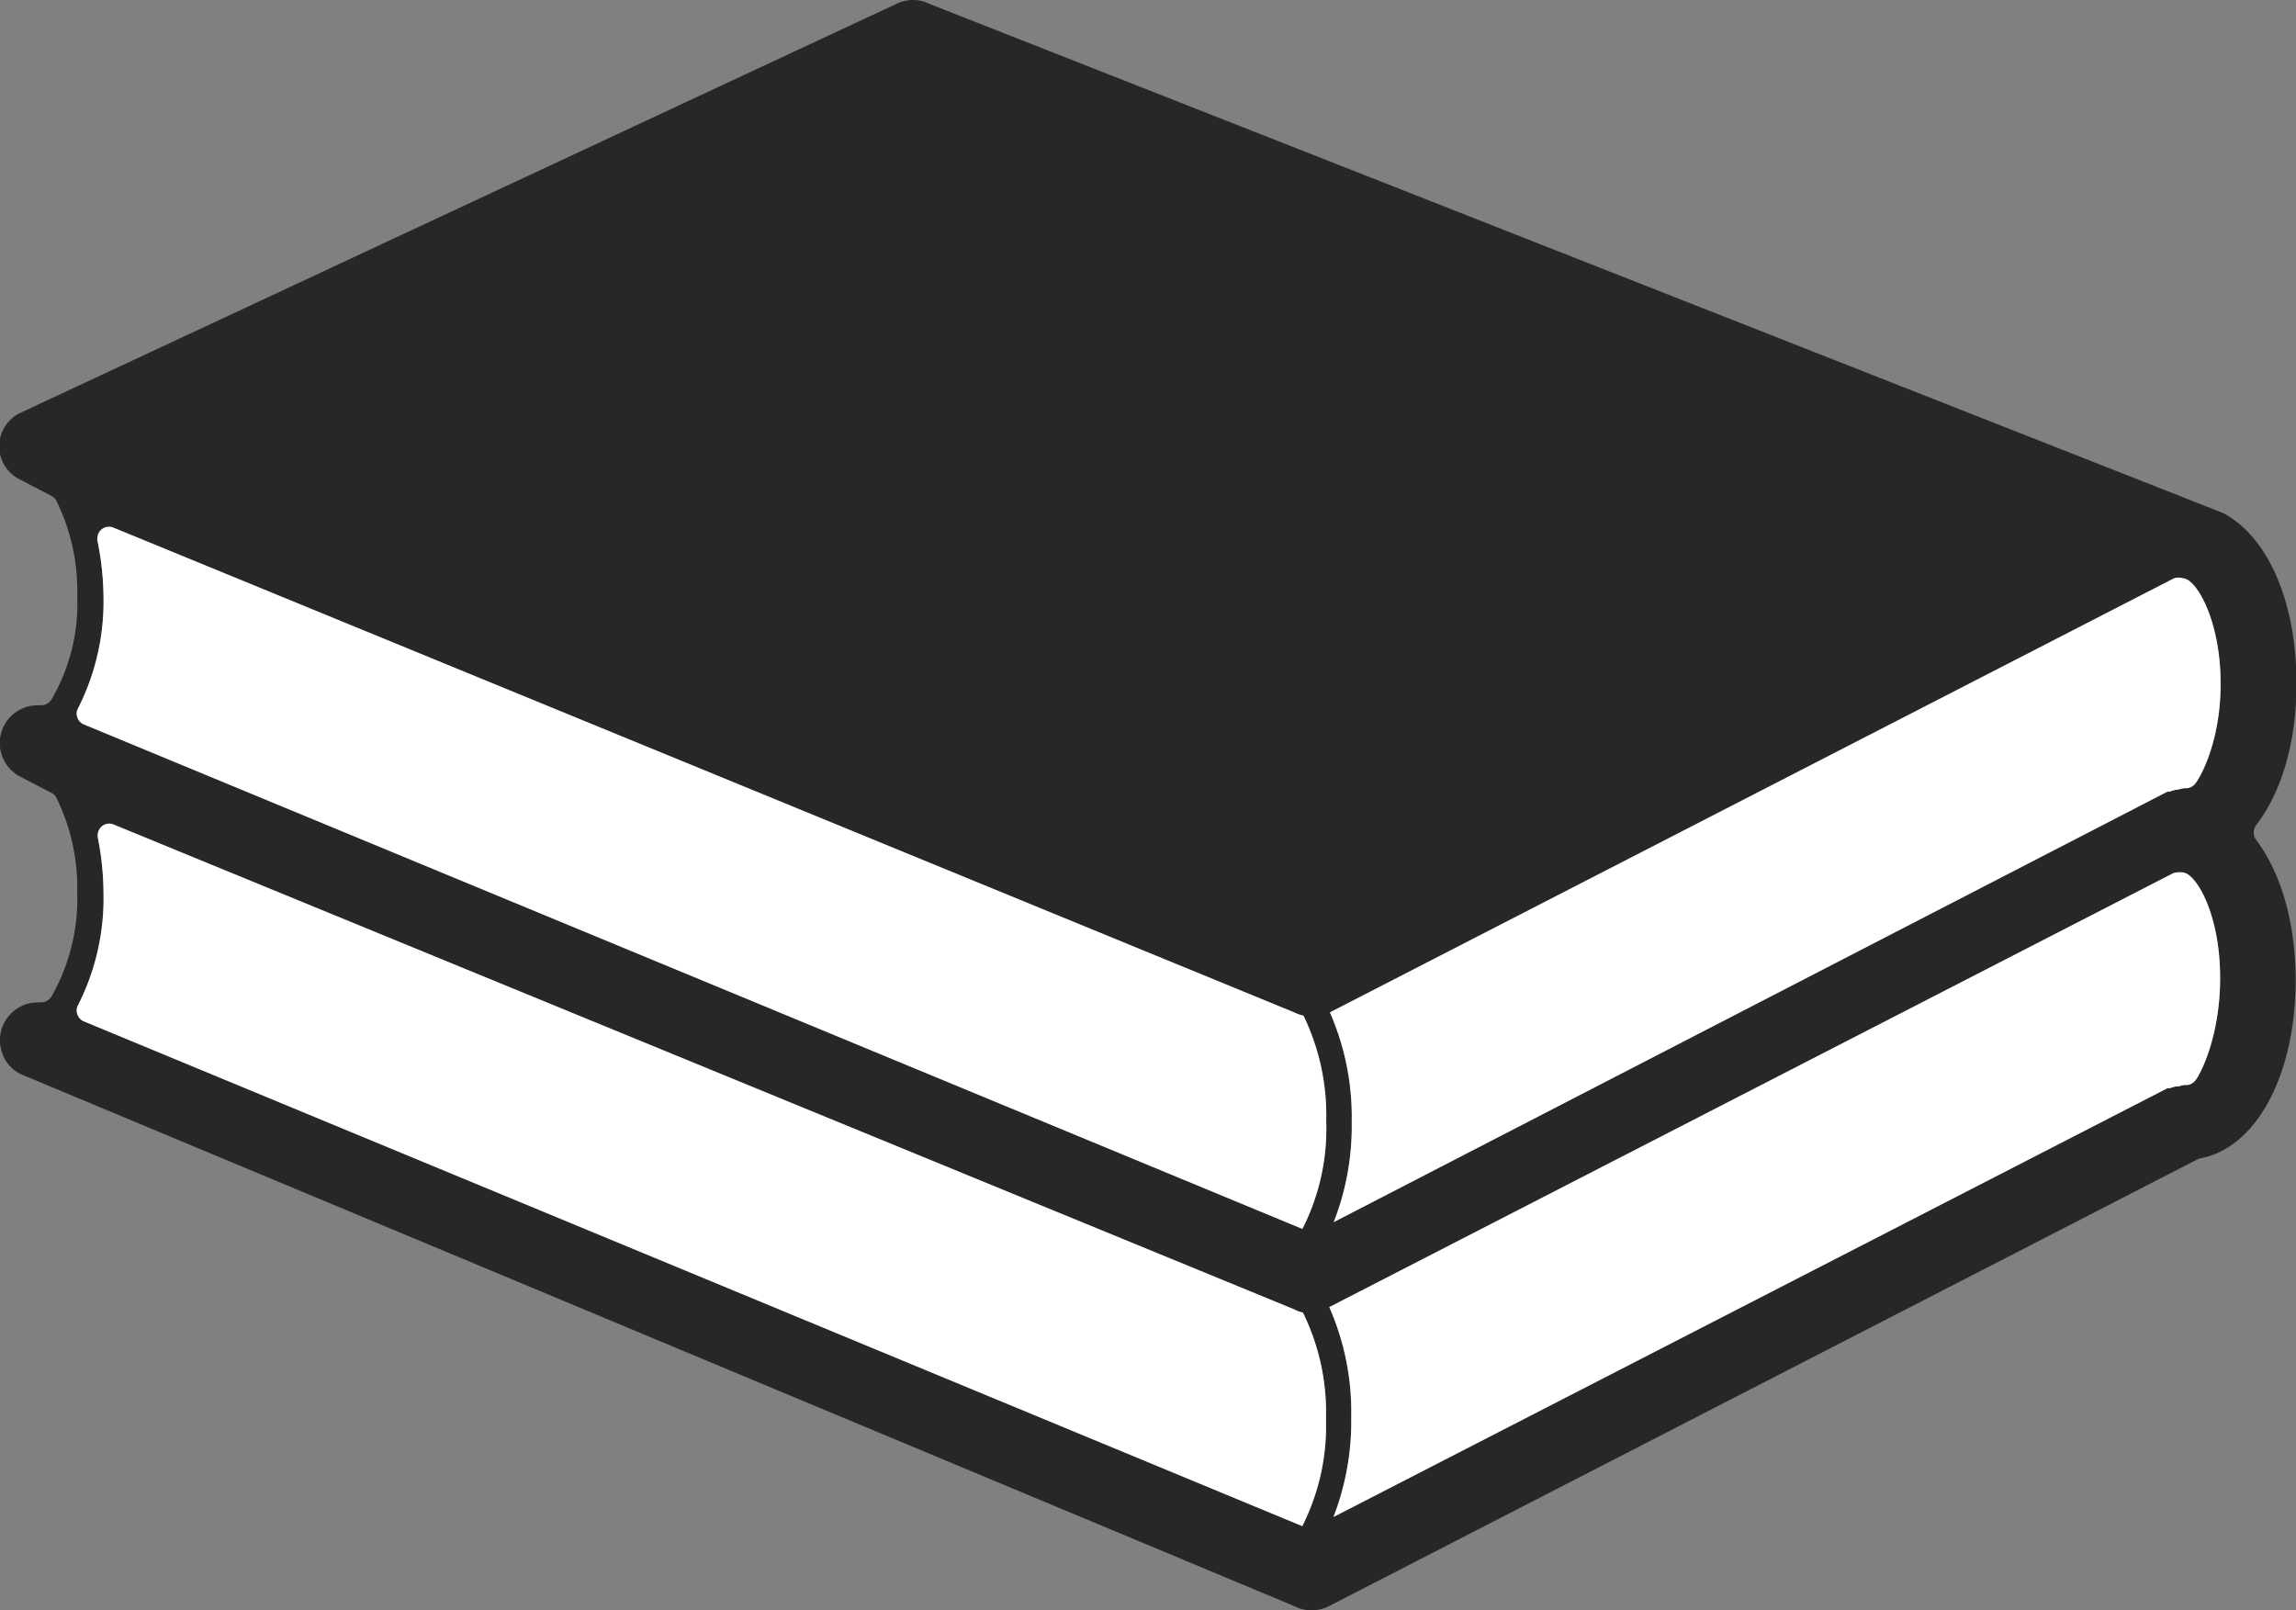 <svg id="Layer_1" data-name="Layer 1" xmlns="http://www.w3.org/2000/svg" viewBox="0 0 186.11 130.52"><rect x="0" y="0" width="186.11" height="130.52" fill="#808080" stroke="none"/><defs><style>.cls-1{fill:#272727;}.cls-2{fill:#fff;}</style></defs><title>books-icon</title><path class="cls-1" d="M215,101.8c2.1-2.76,3.25-6.82,3.25-11.45,0-6.57-2.27-11.87-5.94-13.82-.15-.07-104.81-41.25-104.81-41.25a3,3,0,0,0-1.39-.34,3.12,3.12,0,0,0-1.41.34L33.76,68.4a3,3,0,0,0,0,5.43l2.5,1.3a.93.93,0,0,1,.41.4,16.48,16.48,0,0,1,1.69,7.73,15.42,15.42,0,0,1-2.11,8.42,1,1,0,0,1-.8.43h-.3a3.06,3.06,0,0,0-1.39,5.79l2.5,1.3a.93.93,0,0,1,.41.4,16.53,16.53,0,0,1,1.69,7.74,15.91,15.91,0,0,1-2.11,8.41,1,1,0,0,1-.8.44h-.3a3.07,3.07,0,0,0-2.91,4A3,3,0,0,0,33.77,122L137,165.12a3.06,3.06,0,0,0,1.41.35,3.18,3.18,0,0,0,1.41-.34l70.39-36.21a1.14,1.14,0,0,1,.26-.09c4.54-.86,7.71-6.79,7.71-14.42,0-4.63-1.15-8.7-3.25-11.46A1,1,0,0,1,215,101.8ZM38.36,93.06a.89.89,0,0,1,.08-.73,19.2,19.2,0,0,0,2.05-9.07A23.68,23.68,0,0,0,40,78.77a1,1,0,0,1,.36-.94.93.93,0,0,1,.57-.19,1,1,0,0,1,.44.1L137,117a3.63,3.63,0,0,0,.76.27,18.56,18.56,0,0,1,1.84,8.58,17.94,17.94,0,0,1-1.93,8.7L38.83,93.63A.93.93,0,0,1,38.36,93.06Zm.47,24.64a1,1,0,0,1-.47-.57.91.91,0,0,1,.08-.74,19.15,19.15,0,0,0,2.05-9.06,23.78,23.78,0,0,0-.46-4.5,1,1,0,0,1,.36-.94,1,1,0,0,1,.57-.19,1,1,0,0,1,.44.11L137,141.07a2.52,2.52,0,0,0,.71.26,18.35,18.35,0,0,1,1.87,8.63,18,18,0,0,1-1.92,8.68ZM210,122.57a.93.93,0,0,1-.57.31.7.7,0,0,1-.24,0,3.72,3.72,0,0,0-.51.12l-.07,0-.12,0a4.12,4.12,0,0,0-.5.14l-.1,0-.09,0-67.61,34.76a21.45,21.45,0,0,0,1.44-8.09,21.09,21.09,0,0,0-1.78-8.92l68.33-35.13a1,1,0,0,1,.44-.11,1.65,1.65,0,0,1,.37,0,.89.89,0,0,1,.38.12c1.09.61,2.69,3.72,2.69,8.44S210.45,122.1,210,122.57Zm0-24.06a1,1,0,0,1-.58.31.78.78,0,0,1-.21,0l-.36.07-.25.06-.09,0a3,3,0,0,0-.52.15l-.1,0-.09,0L140.21,134a21.35,21.35,0,0,0,1.46-8.13A21.1,21.1,0,0,0,139.9,117l68.32-35.13a1,1,0,0,1,.44-.11l.15,0,.23.05a1.06,1.06,0,0,1,.39.13c1.07.64,2.67,3.76,2.67,8.43S210.45,98,210,98.51Z" transform="translate(-32.1 -34.94)"/><path class="cls-2" d="M38.36,93.06a.89.89,0,0,1,.08-.73,19.2,19.2,0,0,0,2.05-9.07A23.68,23.68,0,0,0,40,78.77a1,1,0,0,1,.36-.94.93.93,0,0,1,.57-.19,1,1,0,0,1,.44.1L137,117a3.63,3.63,0,0,0,.76.27,18.56,18.56,0,0,1,1.84,8.58,17.94,17.94,0,0,1-1.93,8.7L38.83,93.63A.93.93,0,0,1,38.36,93.06Z" transform="translate(-32.1 -34.94)"/><path class="cls-2" d="M38.83,117.7a1,1,0,0,1-.47-.57.91.91,0,0,1,.08-.74,19.15,19.15,0,0,0,2.05-9.06,23.78,23.78,0,0,0-.46-4.5,1,1,0,0,1,.36-.94,1,1,0,0,1,.57-.19,1,1,0,0,1,.44.11L137,141.07a2.52,2.52,0,0,0,.71.26,18.35,18.35,0,0,1,1.87,8.63,18,18,0,0,1-1.92,8.68Z" transform="translate(-32.1 -34.94)"/><path class="cls-2" d="M210,122.57a.93.93,0,0,1-.57.31.7.7,0,0,1-.24,0,3.72,3.72,0,0,0-.51.12l-.07,0-.12,0a4.12,4.12,0,0,0-.5.14l-.1,0-.09,0-67.61,34.76a21.45,21.45,0,0,0,1.44-8.09,21.09,21.09,0,0,0-1.78-8.92l68.33-35.13a1,1,0,0,1,.44-.11,1.65,1.65,0,0,1,.37,0,.89.89,0,0,1,.38.12c1.09.61,2.69,3.72,2.69,8.44S210.45,122.1,210,122.57Z" transform="translate(-32.1 -34.94)"/><path class="cls-2" d="M210,98.51a1,1,0,0,1-.58.31.78.78,0,0,1-.21,0l-.36.07-.25.06-.09,0a3,3,0,0,0-.52.15l-.1,0-.09,0L140.21,134a21.35,21.35,0,0,0,1.46-8.13A21.1,21.1,0,0,0,139.9,117l68.32-35.13a1,1,0,0,1,.44-.11l.15,0,.23.05a1.06,1.06,0,0,1,.39.13c1.07.64,2.67,3.76,2.67,8.43S210.45,98,210,98.51Z" transform="translate(-32.1 -34.94)"/></svg>